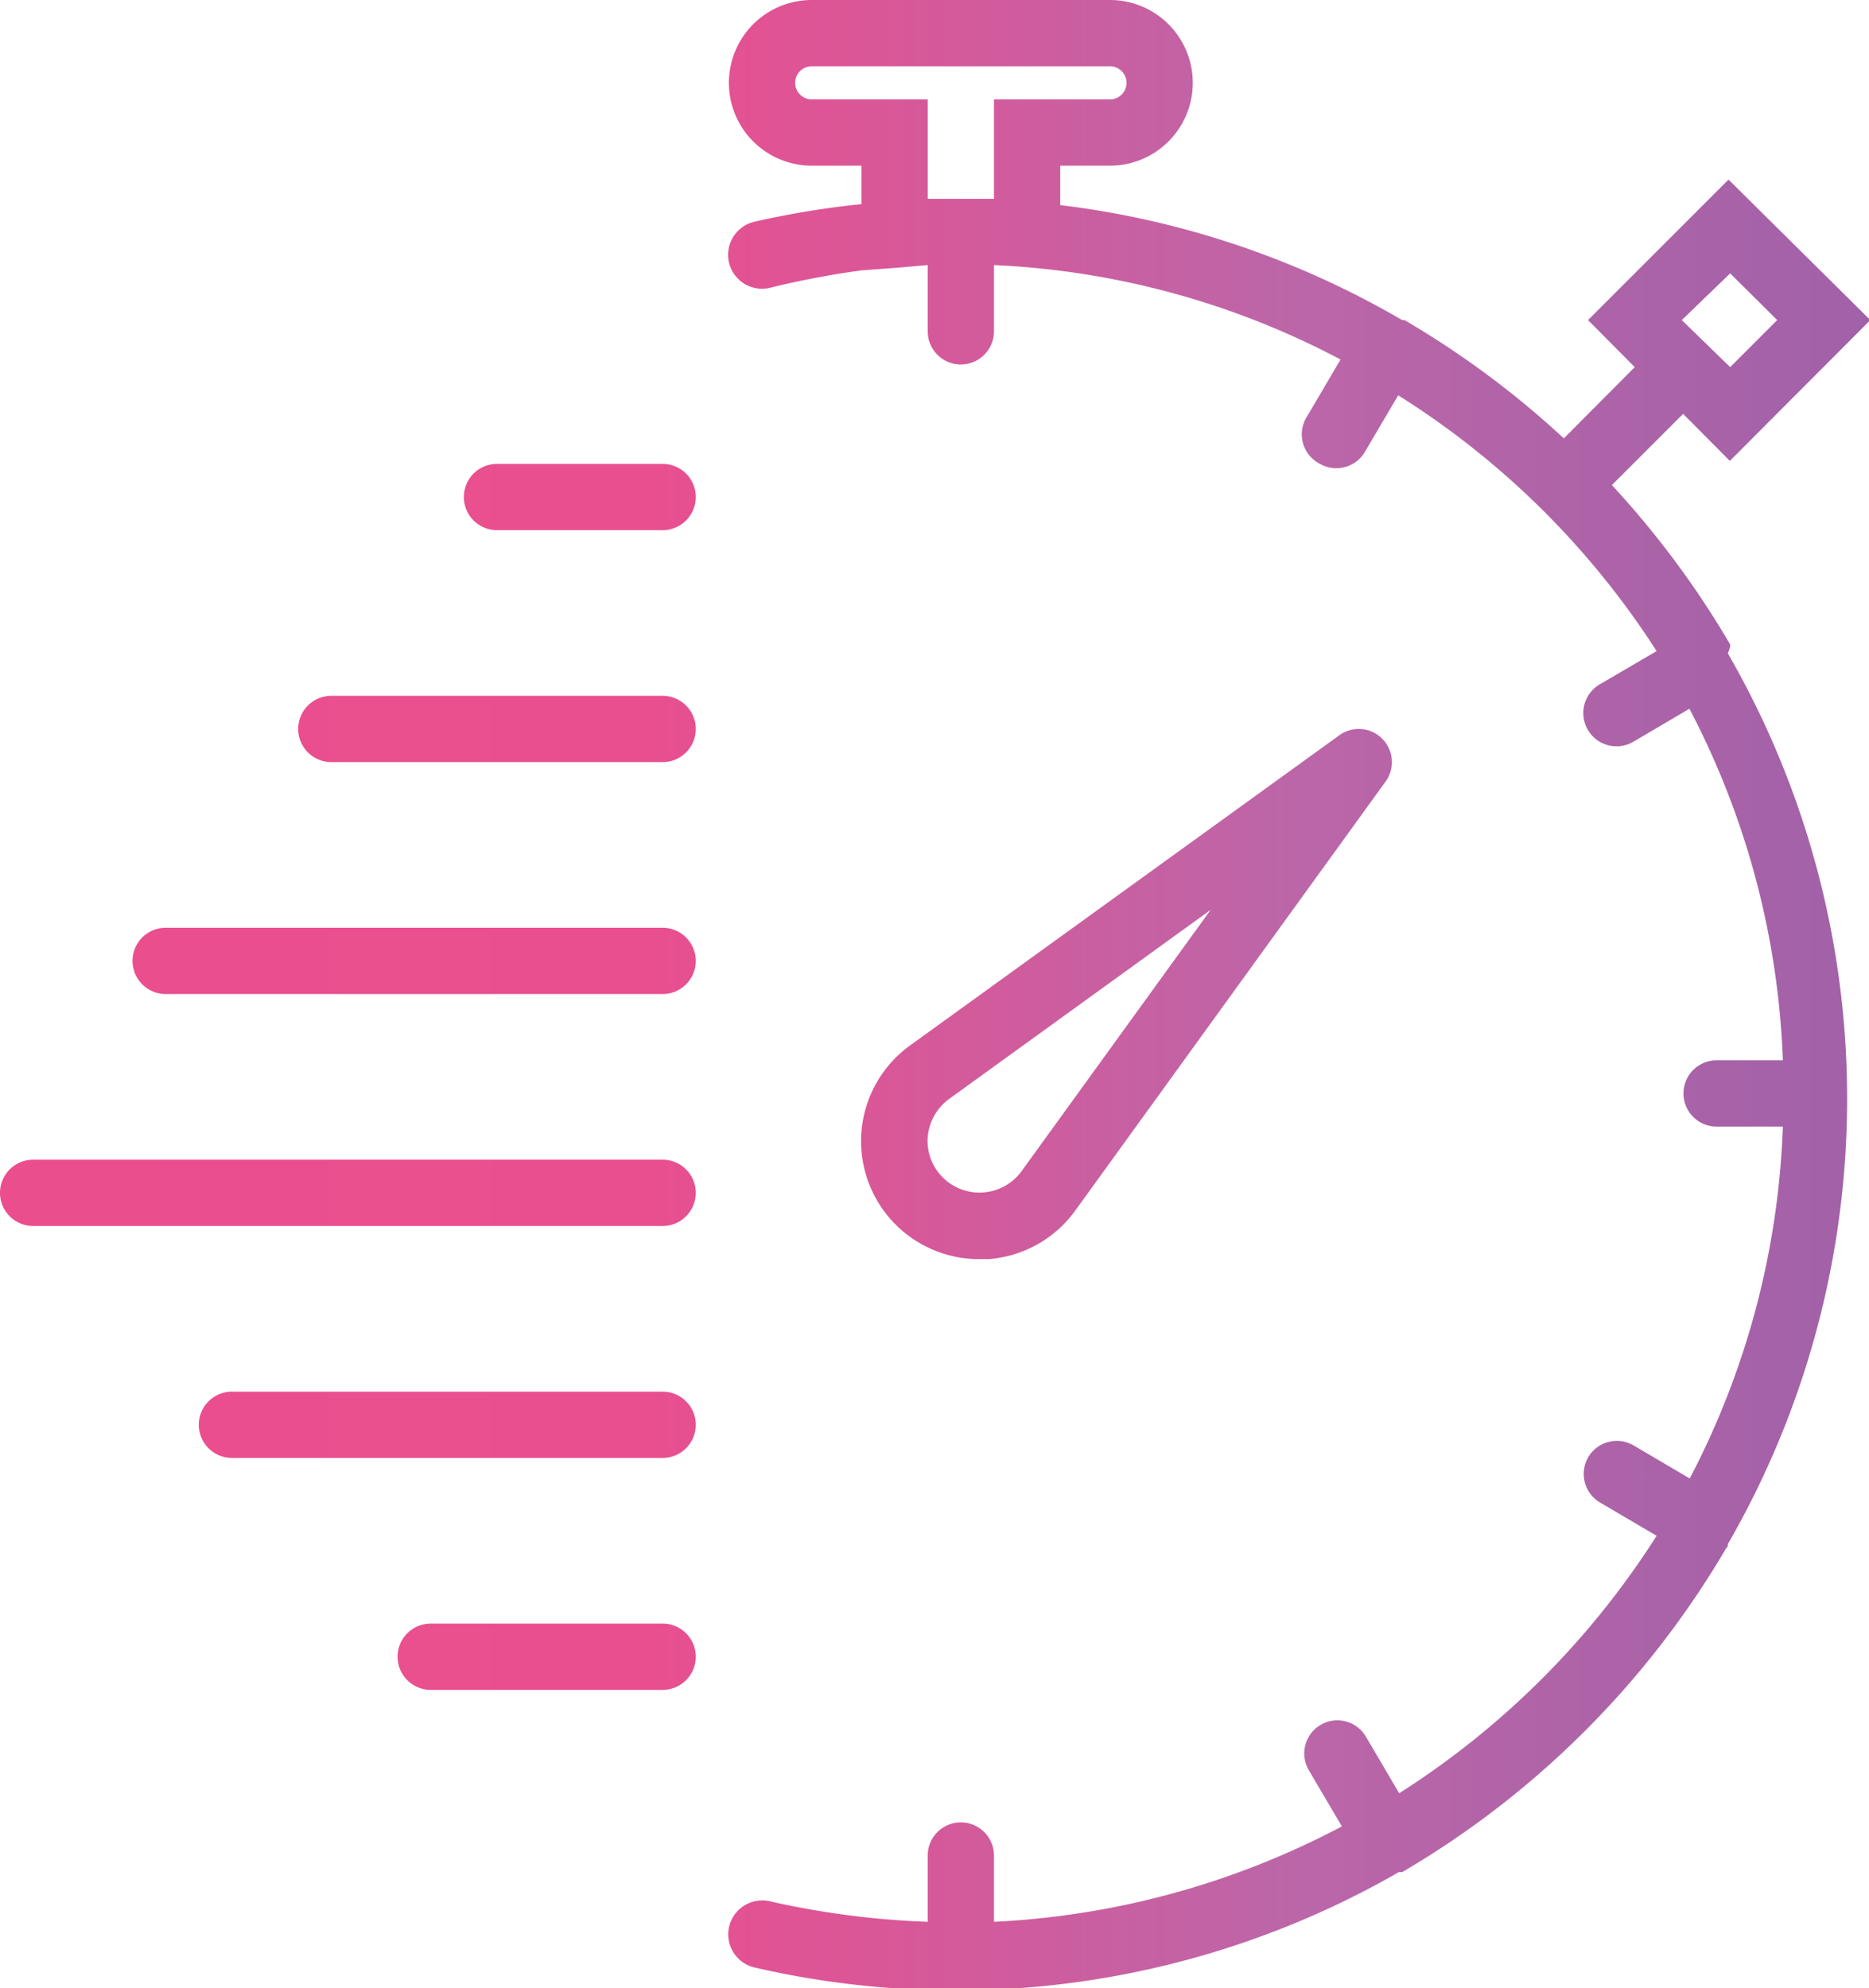 <svg xmlns="http://www.w3.org/2000/svg" xmlns:xlink="http://www.w3.org/1999/xlink" viewBox="0 0 56.41 60"><defs><style>.cls-1{fill:url(#New_Gradient_Swatch_2)}</style><linearGradient id="New_Gradient_Swatch_2" x2="56.41" y1="30" y2="30" gradientUnits="userSpaceOnUse"><stop offset="0" stop-color="#eb4e8d"/><stop offset=".35" stop-color="#e94f8f"/><stop offset=".69" stop-color="#bc66a8"/><stop offset="1" stop-color="#a161a8"/></linearGradient></defs><title>Icon-Clock_1</title><g id="Layer_2" data-name="Layer 2"><g id="Capa_1" data-name="Capa 1"><path d="M29.84,38a3.56,3.56,0,0,0,2.61-1.46l9.36-12.94a1,1,0,0,0-1.4-1.4L27.47,31.55A3.56,3.56,0,0,0,29.56,38ZM28,34.32a1.59,1.59,0,0,1,.64-1.15l7.9-5.71-5.71,7.89a1.57,1.57,0,0,1-2.37.19A1.55,1.55,0,0,1,28,34.32ZM52.22,19.5l0-.05a27.64,27.64,0,0,0-3.57-4.81l2.15-2.15,1.41,1.42,4.24-4.25L52.17,5.42,47.93,9.66l1.41,1.42L47.2,13.23a27.51,27.51,0,0,0-4.81-3.57l0,0s-.05,0-.07,0A26.86,26.86,0,0,0,32,6.19V5h1.5a2.5,2.5,0,0,0,0-5h-9a2.5,2.5,0,0,0,0,5H26V6.16a27,27,0,0,0-3.22.53,1,1,0,1,0,.44,2A26.48,26.48,0,0,1,26,8.16l1.08-.08L28,8v2a1,1,0,0,0,2,0V8a24.71,24.71,0,0,1,10.46,2.85l-1,1.7A1,1,0,0,0,39.84,14a1,1,0,0,0,.49.13,1,1,0,0,0,.87-.5l1-1.7A25.19,25.19,0,0,1,50,19.65l-1.71,1a1,1,0,0,0,1,1.74l1.7-1A24.76,24.76,0,0,1,53.81,32h-2a1,1,0,0,0,0,2h2A24.76,24.76,0,0,1,51,44.62l-1.7-1a1,1,0,0,0-1.37.37,1,1,0,0,0,.37,1.36l1.7,1a25.27,25.27,0,0,1-7.77,7.77l-1-1.7a1,1,0,0,0-1.36-.37,1,1,0,0,0-.37,1.37l1,1.7A25,25,0,0,1,30,58V56a1,1,0,0,0-2,0v2a25.65,25.65,0,0,1-4.77-.62,1,1,0,1,0-.45,2,27,27,0,0,0,6.06.69H29a26.8,26.8,0,0,0,13.22-3.57l.1,0,0,0a27.36,27.36,0,0,0,9.77-9.76l.06-.08s0,0,0-.06a26.89,26.89,0,0,0,0-26.88S52.23,19.52,52.22,19.5Zm0-11.25,1.42,1.41-1.42,1.42L50.76,9.66ZM30,6,29,6H28V3H24.5a.5.5,0,0,1,0-1h9a.5.5,0,0,1,0,1H30ZM20,14H15a1,1,0,0,0,0,2h5a1,1,0,0,0,0-2Zm0,7H10a1,1,0,0,0,0,2H20a1,1,0,0,0,0-2Zm0,7H5a1,1,0,0,0,0,2H20a1,1,0,0,0,0-2Zm0,7H1a1,1,0,0,0,0,2H20a1,1,0,0,0,0-2Zm0,7H7a1,1,0,0,0,0,2H20a1,1,0,0,0,0-2Zm0,7H13a1,1,0,0,0,0,2h7a1,1,0,0,0,0-2Z" class="cls-1"/></g></g></svg>